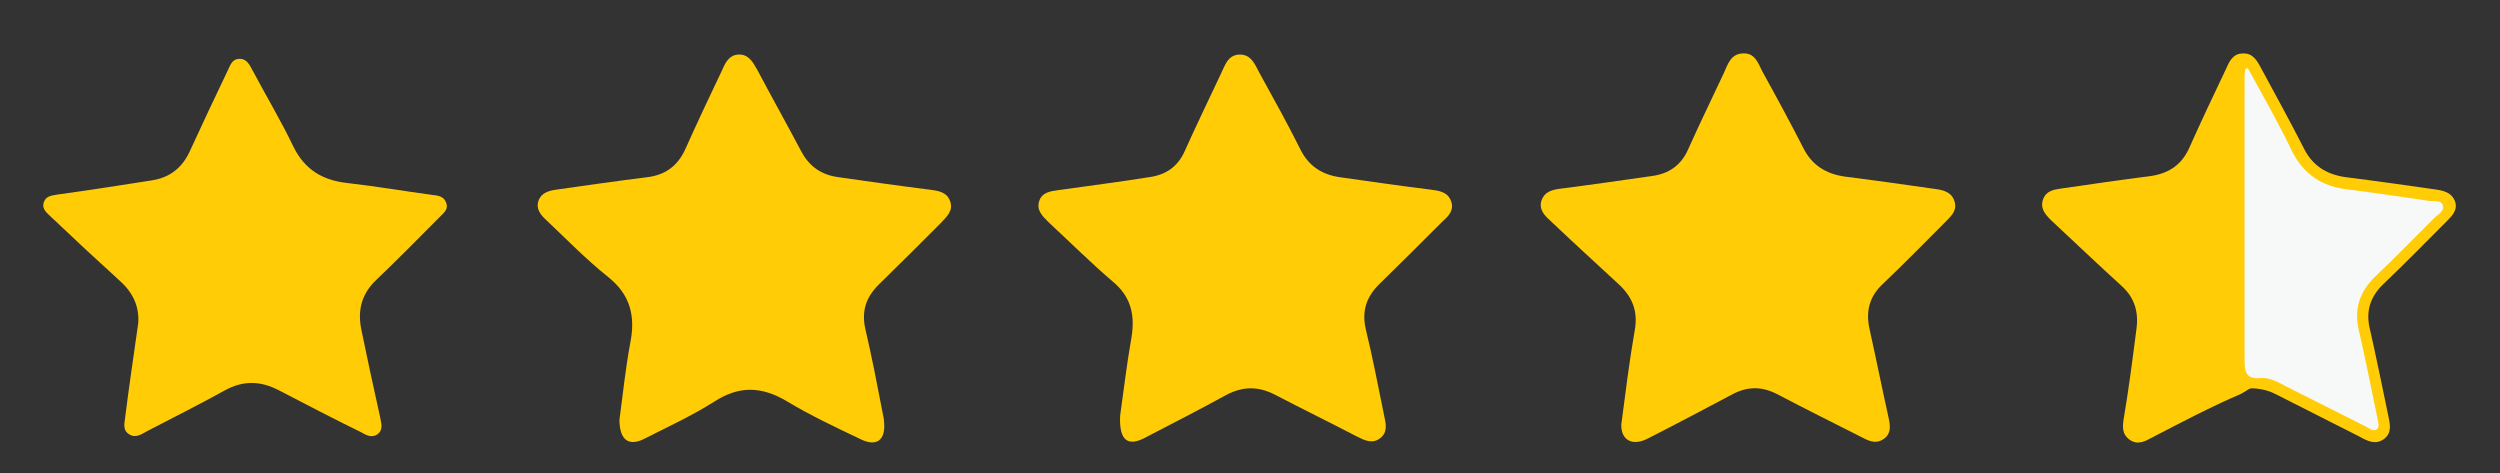<?xml version="1.0" encoding="utf-8"?>
<!-- Generator: Adobe Illustrator 24.3.0, SVG Export Plug-In . SVG Version: 6.00 Build 0)  -->
<svg version="1.1" id="Layer_1" xmlns="http://www.w3.org/2000/svg" xmlns:xlink="http://www.w3.org/1999/xlink" x="0px" y="0px"
	 viewBox="0 0 462.9 87.6" style="enable-background:new 0 0 462.9 87.6;" xml:space="preserve">
<rect x="0" y="0" width="462.9" height="87.6" fill="#333333" stroke="none"/>
<style type="text/css">
	.st0{fill:#FFCC06;}
	.st1{fill:#F7F8F8;}
</style>
<g>
	<path class="st0" d="M300.2,78.6c0.8-6.1,1.5-11.8,2.5-17.5c0.6-3.4-0.4-6-2.8-8.3c-4.2-3.9-8.5-7.8-12.7-11.8
		c-1.1-1-2.3-2.1-1.8-3.8c0.6-1.8,2.1-2.1,3.8-2.3c5.5-0.7,11-1.5,16.6-2.3c3.2-0.4,5.5-2,6.8-5c2.1-4.7,4.4-9.4,6.6-14.1
		c0.7-1.6,1.3-3.5,3.4-3.6c2.3-0.2,2.9,1.7,3.7,3.3c2.6,4.7,5.2,9.5,7.6,14.2c1.6,3.2,4.2,4.8,7.7,5.3c5.6,0.7,11.2,1.5,16.8,2.3
		c1.5,0.2,3,0.6,3.5,2.3c0.5,1.6-0.5,2.6-1.5,3.6c-3.9,3.9-7.7,7.8-11.7,11.6c-2.6,2.4-3.3,5.2-2.5,8.6c1.2,5.4,2.3,10.9,3.5,16.3
		c0.3,1.4,0.5,2.8-0.8,3.8c-1.3,1-2.6,0.6-3.9-0.1c-5.3-2.7-10.6-5.3-15.9-8.1c-2.9-1.5-5.6-1.5-8.5,0.1c-5.1,2.7-10.2,5.4-15.3,8
		C302.2,82.8,300.1,81.4,300.2,78.6z"/>
	<path class="st0" d="M207.4,77c0.6-4.2,1.2-9.4,2.1-14.5c0.7-4.2-0.1-7.6-3.5-10.4c-4.1-3.5-7.9-7.3-11.9-11
		c-1.1-1.1-2.2-2.2-1.7-3.8c0.5-1.7,2.1-1.9,3.6-2.1c5.6-0.8,11.2-1.5,16.8-2.4c3-0.4,5.3-1.9,6.6-4.9c2.1-4.7,4.4-9.4,6.6-14.1
		c0.8-1.6,1.3-3.7,3.6-3.7c2.1,0,2.8,1.9,3.6,3.4c2.6,4.7,5.2,9.4,7.6,14.2c1.5,3,3.9,4.6,7.2,5.1c5.6,0.8,11.2,1.6,16.8,2.3
		c1.6,0.2,3.3,0.4,3.9,2.2c0.6,1.7-0.6,2.8-1.7,3.8c-3.8,3.8-7.6,7.6-11.5,11.4c-2.5,2.4-3.4,5.1-2.6,8.5c1.3,5.3,2.3,10.7,3.4,16
		c0.3,1.4,0.7,3-0.7,4.1c-1.5,1.2-3,0.4-4.4-0.3c-5-2.6-10.1-5.1-15.1-7.7c-3.1-1.6-5.9-1.6-9,0c-4.9,2.7-9.8,5.2-14.8,7.8
		C208.9,82.8,207.2,81.7,207.4,77z"/>
	<path class="st0" d="M114.7,77.7c0.6-4.4,1.1-9.4,2-14.2c1-5,0-9-4.2-12.3c-4-3.2-7.6-6.9-11.3-10.4c-1.1-1-2-2.1-1.5-3.6
		c0.5-1.5,1.9-1.9,3.4-2.1c5.6-0.8,11.2-1.6,16.8-2.3c3.3-0.4,5.6-2.1,7-5.2c2.2-4.9,4.5-9.8,6.8-14.6c0.6-1.4,1.3-2.8,3-2.9
		c1.9-0.1,2.7,1.4,3.5,2.8c2.7,5.1,5.5,10.1,8.2,15.2c1.5,2.8,3.8,4.3,6.8,4.7c5.6,0.8,11.2,1.6,16.8,2.3c1.6,0.2,3.3,0.4,3.9,2.1
		c0.7,1.8-0.6,2.9-1.7,4.1c-3.8,3.8-7.6,7.6-11.5,11.4c-2.3,2.3-3.2,4.8-2.5,8.1c1.2,5.1,2.2,10.3,3.2,15.5c0.1,0.6,0.3,1.3,0.3,1.9
		c0.3,3.3-1.4,4.6-4.4,3.1c-4.6-2.2-9.3-4.4-13.6-7c-4.7-2.8-8.9-2.9-13.5,0.1c-4.1,2.6-8.5,4.6-12.8,6.8
		C116.5,82.7,114.7,81.6,114.7,77.7z"/>
	<path class="st0" d="M25.6,59.8c0.2-3.1-1-5.6-3.3-7.7c-4.3-3.9-8.5-7.8-12.7-11.8c-0.8-0.8-1.9-1.5-1.5-2.8
		c0.4-1.3,1.6-1.3,2.7-1.5c5.8-0.8,11.6-1.7,17.3-2.6c3.3-0.5,5.6-2.3,7-5.3c2.3-5,4.6-9.9,7-14.9c0.5-1,0.8-2.2,2.1-2.3
		c1.5-0.1,2,1.1,2.6,2.2c2.5,4.7,5.2,9.2,7.5,14c2.1,4.3,5.4,6.3,10.1,6.8c5.3,0.6,10.5,1.5,15.7,2.2c1.1,0.1,2.1,0.3,2.5,1.4
		c0.5,1.2-0.4,1.9-1.1,2.6c-3.9,3.9-7.8,7.9-11.9,11.8c-2.7,2.6-3.4,5.6-2.7,9.1c1.1,5.4,2.3,10.9,3.5,16.3c0.2,1.1,0.6,2.3-0.5,3.1
		c-1.1,0.8-2.2,0.1-3.1-0.4c-5.1-2.5-10.1-5.1-15.1-7.7c-3.4-1.8-6.7-1.9-10.1,0c-4.7,2.6-9.5,5-14.3,7.5c-1.1,0.6-2.2,1.4-3.4,0.6
		c-1.3-0.8-0.8-2.2-0.7-3.3C23.9,71.4,24.8,65.6,25.6,59.8z"/>
	<path class="st0" d="M417.1,71.9c-0.6-0.1-1.3,0.6-2.1,1c-5.6,2.4-11.1,5.3-16.5,8.1c-1.3,0.7-2.7,1.5-4.2,0.4
		c-1.5-1.1-1.3-2.6-1-4.3c0.9-5.4,1.6-10.8,2.3-16.3c0.4-3.1-0.4-5.7-2.7-7.8c-4.4-4-8.7-8.1-13.1-12.2c-1.1-1.1-2.1-2.2-1.5-3.9
		c0.6-1.6,2-1.8,3.4-2c5.5-0.8,11-1.6,16.5-2.3c3.4-0.5,5.8-2.1,7.2-5.3c2.2-4.9,4.5-9.8,6.8-14.6c0.6-1.4,1.3-2.8,3.1-2.8
		c1.8-0.1,2.6,1.3,3.3,2.6c2.7,5,5.4,9.9,8,15c1.6,3.2,4.2,4.8,7.7,5.3c5.6,0.7,11.2,1.5,16.8,2.3c1.4,0.2,2.8,0.6,3.4,2
		c0.7,1.7-0.4,2.8-1.5,3.9c-3.9,3.9-7.7,7.8-11.7,11.6c-2.4,2.3-3.3,5-2.5,8.3c1.2,5.3,2.3,10.7,3.4,16c0.3,1.5,0.8,3.2-0.8,4.4
		c-1.5,1.1-3,0.4-4.4-0.4c-5.1-2.6-10.3-5.2-15.4-7.8C420.5,72.5,419.1,72,417.1,71.9z"/>
	<path class="st1" d="M416.2,12.6c2.8,5.1,5.7,10.2,8.2,15.4c2.2,4.4,5.7,6.6,10.5,7.1c5,0.6,9.9,1.4,14.9,2.1
		c0.9,0.1,2.2-0.2,2.5,0.8c0.4,1.1-0.9,1.7-1.6,2.4c-3.6,3.6-7.2,7.3-10.9,10.8c-2.9,2.8-4,6.1-3,10.1c1.2,5.3,2.3,10.7,3.4,16.1
		c0.1,0.7,0.5,1.6-0.1,2.1c-0.7,0.5-1.4-0.2-2-0.5c-4.9-2.5-9.8-4.9-14.7-7.4c-1.5-0.8-3.1-1.7-4.7-1.6c-3,0.3-3.1-1.3-3.1-3.6
		c0-17.5,0-35,0-52.5c0-0.4,0.1-0.7,0.1-1.1C415.9,12.7,416.1,12.7,416.2,12.6z"/>
</g>
</svg>
